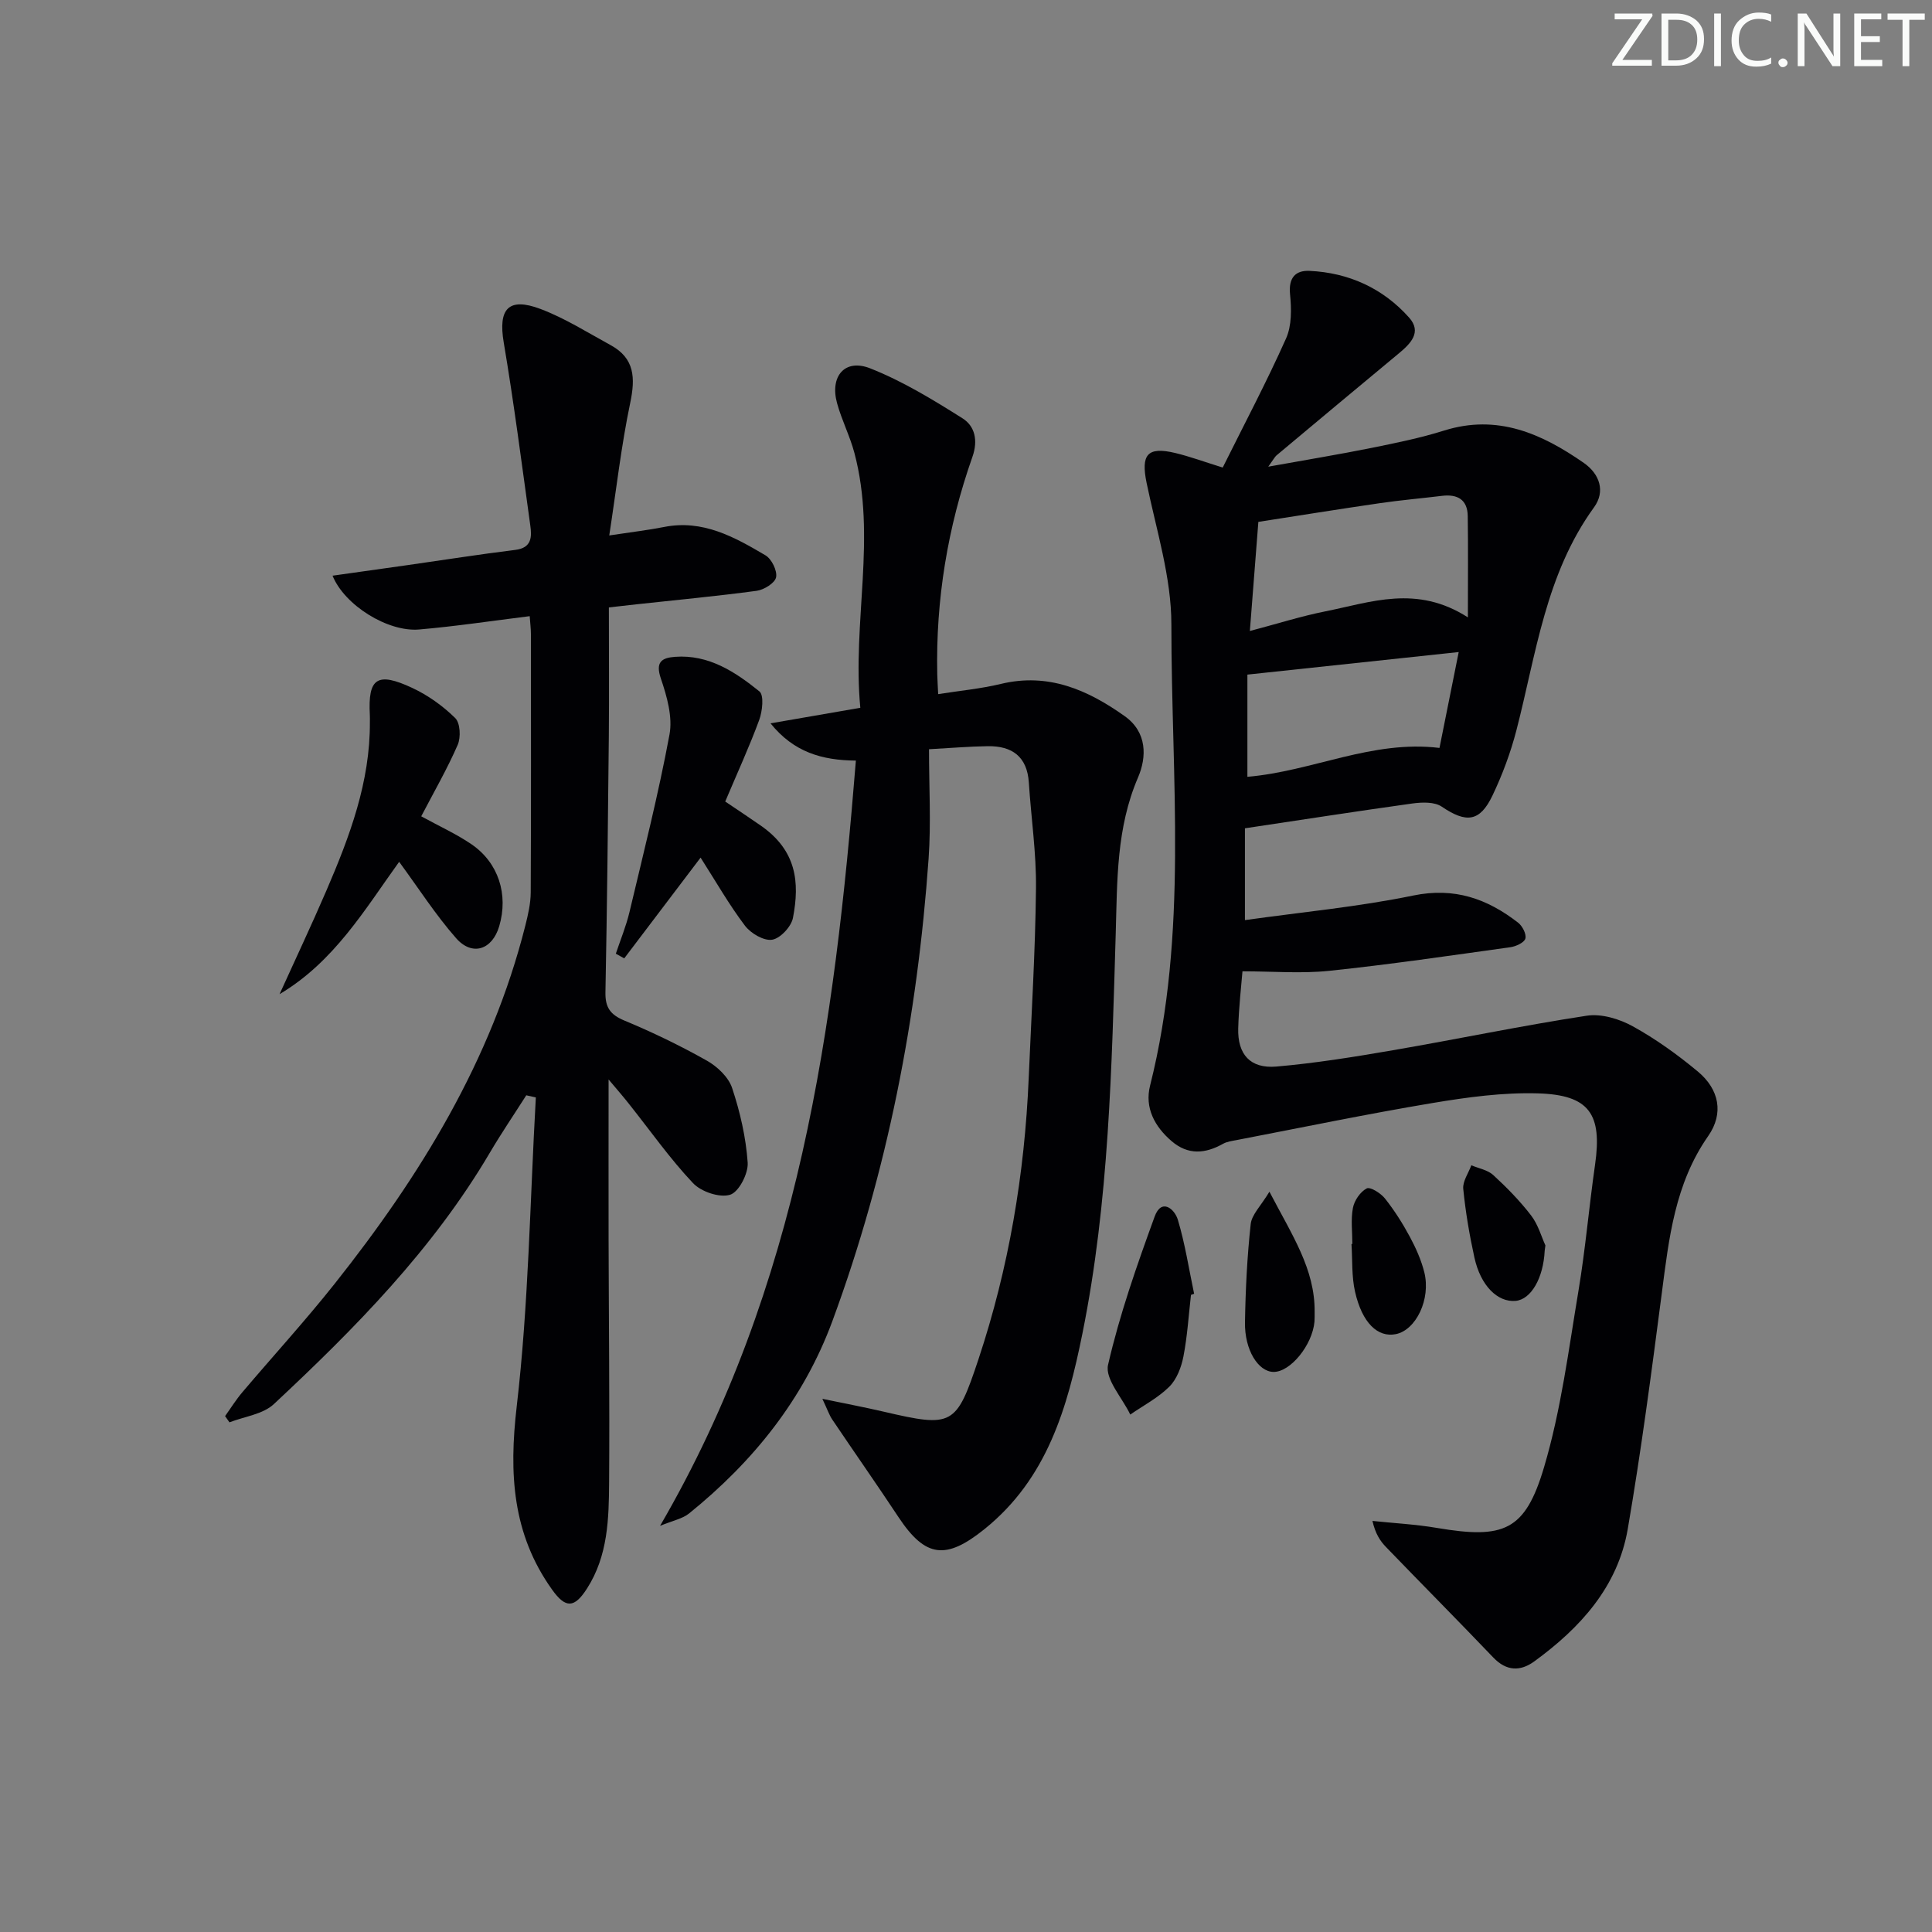 <svg enable-background="new 0 0 400 400" viewBox="0 0 400 400" xmlns="http://www.w3.org/2000/svg"><rect x="0" y="0" width="400" height="400" fill="#808080" stroke="none"/><path d="m342.2 3.2-6.3 9.2h6.1v1.2h-8.2v-.5l6.2-9.1h-5.7v-1.2h7.8v.4z" fill="#fafbfa"/><path d="m344 13.7v-10.9h3.1c1.6 0 3 .5 4.1 1.4 1.1 1 1.6 2.2 1.6 3.9s-.5 3-1.6 4-2.5 1.5-4.2 1.5h-3zm1.4-9.6v8.4h1.6c1.4 0 2.5-.4 3.2-1.1.8-.8 1.2-1.8 1.2-3.2s-.4-2.4-1.2-3.1-1.8-1-3.1-1z" fill="#fafbfa"/><path d="m356.3 2.8v10.9h-1.4v-10.9z" fill="#fafbfa"/><path d="m366.6 13.2c-.8.4-1.8.6-3 .6-1.6 0-2.8-.5-3.7-1.5s-1.4-2.3-1.4-3.9c0-1.7.5-3.2 1.6-4.2s2.4-1.6 4-1.6c1 0 1.9.1 2.6.4v1.5c-.8-.4-1.6-.6-2.6-.6-1.2 0-2.2.4-3 1.2s-1.1 1.9-1.1 3.3c0 1.3.4 2.3 1.1 3.1s1.6 1.1 2.8 1.1c1.1 0 2-.2 2.8-.7v1.3z" fill="#fafbfa"/><path d="m368.2 13c0-.3.1-.5.3-.6.2-.2.4-.3.6-.3.3 0 .5.1.7.3s.3.4.3.6-.1.5-.3.6c-.2.2-.4.3-.7.3s-.5-.1-.6-.3c-.2-.2-.3-.4-.3-.6z" fill="#fafbfa"/><path d="m381.1 13.7h-1.7l-5.5-8.4c-.2-.2-.3-.5-.4-.7 0 .2.1.8.1 1.5v7.6h-1.4v-10.9h1.8l5.3 8.3c.3.4.4.6.4.8 0-.3-.1-.8-.1-1.6v-7.5h1.4v10.9z" fill="#fafbfa"/><path d="m389.7 13.7h-5.8v-10.9h5.6v1.2h-4.2v3.5h3.9v1.2h-3.9v3.7h4.4z" fill="#fafbfa"/><path d="m398.4 4.1h-3.1v9.6h-1.4v-9.6h-3.1v-1.3h7.7v1.3z" fill="#fafbfa"/><g fill="#010104"><path d="m257.75 171.49v19.01c11.93-1.68 23.51-2.75 34.84-5.09 8.54-1.76 15.33.66 21.73 5.63.89.69 1.75 2.39 1.49 3.29-.25.84-1.96 1.62-3.11 1.78-12.49 1.74-24.97 3.58-37.51 4.89-5.78.6-11.67.1-17.95.1-.24 3.01-.76 7.41-.88 11.81-.15 5.39 2.49 8.37 7.89 7.91 8.09-.7 16.14-2 24.14-3.38 13.39-2.3 26.71-5.1 40.14-7.15 3.02-.46 6.74.66 9.51 2.19 4.77 2.63 9.27 5.87 13.47 9.36 4.47 3.72 5.41 8.7 2.15 13.37-6.9 9.87-8.13 21.19-9.61 32.59-2.12 16.28-4.26 32.58-7.04 48.76-2.06 11.97-9.83 20.48-19.36 27.42-2.87 2.09-5.76 2.04-8.47-.8-7.34-7.68-14.83-15.22-22.21-22.87-1.22-1.26-2.21-2.75-2.82-5.42 4.45.47 8.94.7 13.35 1.45 13.81 2.33 18.25.67 22.17-12.54 3.52-11.84 5.08-24.28 7.13-36.52 1.45-8.67 2.19-17.45 3.44-26.15 1.5-10.46-1.16-14.45-11.83-14.76-7.24-.21-14.59.79-21.77 1.99-13.57 2.27-27.05 5.07-40.56 7.67-.97.19-2.02.31-2.86.78-3.69 2.07-7.24 2.37-10.64-.54-3.54-3.03-5.62-6.94-4.47-11.5 7.94-31.52 4.39-63.6 4.41-95.46.01-9.78-3.12-19.6-5.13-29.34-1.2-5.84.14-7.56 5.9-6.19 3.02.72 5.96 1.81 9.86 3.02 4.43-8.91 9.08-17.69 13.12-26.74 1.19-2.66 1.12-6.13.82-9.14-.34-3.41 1.12-4.97 4.02-4.84 8.13.38 15.2 3.59 20.62 9.66 2.72 3.04.31 5.41-2.16 7.46-8.45 7-16.87 14.05-25.29 21.09-.33.28-.53.71-1.7 2.33 7.94-1.43 14.7-2.54 21.4-3.89 5.04-1.02 10.11-2.05 15.01-3.59 11.04-3.46 20.21.64 28.92 6.7 3.29 2.29 4.51 5.9 2.12 9.19-10.03 13.82-11.98 30.33-16.07 46.16-1.2 4.63-2.9 9.2-4.96 13.52-2.63 5.5-5.45 5.72-10.5 2.3-1.5-1.02-4.07-.93-6.06-.66-11.51 1.6-22.98 3.39-34.69 5.14zm1.02-40.85c5.73-1.51 10.63-3.07 15.65-4.07 9.4-1.87 18.88-5.57 29.49 1.25 0-7.78.07-14.38-.03-20.98-.05-3.4-2.12-4.57-5.33-4.18-4.27.52-8.57.89-12.82 1.51-8.46 1.23-16.89 2.59-25.2 3.88-.61 7.71-1.15 14.78-1.76 22.59zm-.51 30.19c13.52-1.15 25.78-7.67 39.77-5.98 1.29-6.43 2.57-12.83 3.98-19.85-14.94 1.59-29.22 3.12-43.75 4.67z"/><path d="m159.53 149.76c6.34-1.1 12.09-2.1 18.59-3.22-1.7-17.72 3.41-35.29-1.22-52.75-.93-3.51-2.64-6.82-3.6-10.33-1.52-5.55 1.61-9.26 6.83-7.21 6.71 2.64 13.01 6.49 19.15 10.36 2.54 1.6 3.26 4.55 2.05 7.98-5.12 14.54-7.61 29.56-7.28 45.01.03 1.31.12 2.62.19 4.11 4.5-.71 8.81-1.11 12.97-2.11 9.82-2.37 17.98 1.22 25.66 6.68 4.65 3.31 4.57 8.44 2.75 12.68-4.5 10.45-4.3 21.31-4.62 32.28-.83 27.74-1.37 55.52-6.9 82.87-3.1 15.32-7.27 30.02-20.29 40.49-7.92 6.36-12.18 5.97-17.79-2.5-4.49-6.78-9.16-13.45-13.71-20.2-.62-.92-.98-2.02-2.05-4.29 4.92 1.02 8.82 1.76 12.69 2.66 14.3 3.33 15.03 2.98 19.64-10.88 6.27-18.88 9.55-38.3 10.39-58.15.56-13.12 1.37-26.24 1.51-39.37.08-7.28-1.01-14.56-1.48-21.85-.35-5.39-3.48-7.6-8.5-7.53-3.8.05-7.6.38-12.17.63 0 7.73.44 15.2-.08 22.6-2.31 32.8-8.51 64.83-19.91 95.76-5.97 16.19-16.4 29.13-29.69 39.87-1.37 1.1-3.34 1.46-6 2.56 28.91-49.67 36.11-103.41 40.54-158.44-7.06-.05-12.89-1.77-17.67-7.71z"/><path d="m126 223.49c0 11.65-.02 22.25 0 32.85.04 16.83.23 33.66.11 50.48-.05 7.6-.22 15.27-4.58 22.07-2.6 4.06-4.42 4.17-7.23.22-8.24-11.54-8.94-24.03-7.32-37.92 2.47-21.19 2.75-42.64 3.96-63.98-.66-.15-1.32-.29-1.98-.44-2.52 3.96-5.16 7.84-7.54 11.88-11.8 20.03-27.92 36.37-44.73 52.06-2.26 2.11-6.08 2.56-9.18 3.77-.3-.43-.61-.86-.91-1.29 1.19-1.66 2.27-3.41 3.59-4.96 6.35-7.49 12.99-14.75 19.09-22.43 17.69-22.29 32.44-46.21 39.49-74.19.56-2.24 1.1-4.56 1.11-6.84.09-17.83.05-35.66.04-53.48 0-1.13-.15-2.26-.25-3.72-7.82.97-15.35 2.11-22.91 2.76-6.45.55-15.42-5-17.91-11.14 5.35-.75 10.52-1.47 15.68-2.21 7.39-1.05 14.76-2.22 22.16-3.13 3.44-.42 3.43-2.72 3.1-5.07-1.75-12.64-3.38-25.31-5.5-37.89-1.17-6.92.95-9.44 7.62-6.92 5.06 1.91 9.74 4.88 14.52 7.49 4.99 2.72 5.13 6.8 4.05 11.96-1.85 8.82-2.86 17.82-4.34 27.44 4.8-.73 8.09-1.11 11.33-1.75 8.02-1.6 14.59 2.07 21.02 5.87 1.27.75 2.46 3.18 2.19 4.54-.24 1.19-2.49 2.59-4.01 2.8-8.22 1.11-16.49 1.88-24.74 2.78-1.78.19-3.56.4-5.87.66 0 9.16.07 17.95-.01 26.75-.17 17.64-.36 35.29-.7 52.93-.06 3.16 1.01 4.65 3.96 5.87 5.82 2.42 11.54 5.19 17.03 8.28 2.17 1.22 4.48 3.41 5.23 5.65 1.66 4.98 2.87 10.25 3.23 15.47.15 2.25-1.83 6.09-3.64 6.65-2.17.67-6-.62-7.68-2.41-4.78-5.06-8.82-10.82-13.17-16.29-1.23-1.57-2.53-3.06-4.31-5.17z"/><path d="m87.21 169.01c3.8 2.08 7.29 3.66 10.41 5.79 5.6 3.83 7.67 10.41 5.74 16.96-1.44 4.88-5.58 6.29-8.93 2.48-4.24-4.82-7.74-10.3-11.79-15.81-7.08 9.82-13.43 20.67-24.76 27.4 3.24-7.15 6.6-14.25 9.7-21.45 4.8-11.15 9.07-22.46 9-34.88 0-.5.02-1-.01-1.5-.41-7.6 1.51-8.97 8.77-5.58 3.26 1.52 6.35 3.73 8.91 6.25 1.04 1.02 1.19 4 .51 5.55-2.17 4.98-4.91 9.73-7.55 14.79z"/><path d="m150.15 165.95c2.67 1.8 5.02 3.35 7.33 4.96 7.43 5.15 8.13 11.71 6.69 19.14-.35 1.81-2.63 4.25-4.31 4.51-1.73.27-4.42-1.32-5.62-2.9-3.28-4.33-5.99-9.09-9.19-14.1-5.46 7.2-10.64 14.03-15.81 20.86-.58-.32-1.16-.65-1.74-.97.96-2.87 2.13-5.69 2.83-8.63 2.9-12.21 5.99-24.4 8.28-36.73.68-3.65-.53-7.92-1.78-11.59-1.17-3.43.14-4.3 2.91-4.51 6.98-.52 12.46 3.1 17.49 7.16.98.79.62 4.12-.05 5.93-2.05 5.57-4.55 10.99-7.03 16.87z"/><path d="m246.58 268.09c-.49 4.27-.75 8.58-1.57 12.78-.43 2.21-1.38 4.7-2.92 6.23-2.31 2.3-5.35 3.88-8.08 5.77-1.65-3.46-5.27-7.37-4.6-10.29 2.39-10.43 5.98-20.62 9.65-30.71 1.41-3.87 4.12-1.58 4.8.66 1.5 5 2.29 10.2 3.37 15.33-.22.07-.44.15-.65.23z"/><path d="m262.82 246.73c4.68 8.99 9.45 16.01 9.36 24.9-.01.66.02 1.33-.03 1.99-.43 4.88-5.01 10.48-8.5 10.42-3.15-.05-5.99-4.55-5.89-10.27.11-6.78.45-13.57 1.18-20.3.2-1.99 2.1-3.78 3.88-6.74z"/><path d="m279.99 257.55c0-2.5-.34-5.06.12-7.47.29-1.53 1.52-3.33 2.85-4.03.73-.38 2.9.98 3.77 2.07 1.95 2.46 3.67 5.16 5.16 7.94 1.25 2.32 2.36 4.81 3 7.36 1.38 5.57-1.73 11.97-5.91 12.8-3.73.74-6.96-2.31-8.43-8.77-.73-3.19-.52-6.59-.74-9.89.06 0 .12 0 .18-.01z"/><path d="m319.96 257.85c-.11.79-.14.95-.15 1.11-.27 5.66-2.83 10.08-6.01 10.37-3.74.34-7.26-3.14-8.54-8.97-1.03-4.69-1.84-9.45-2.31-14.22-.15-1.56 1.08-3.25 1.67-4.88 1.54.65 3.39.96 4.55 2.03 2.81 2.58 5.51 5.34 7.83 8.36 1.47 1.92 2.15 4.44 2.96 6.2z"/></g></svg>